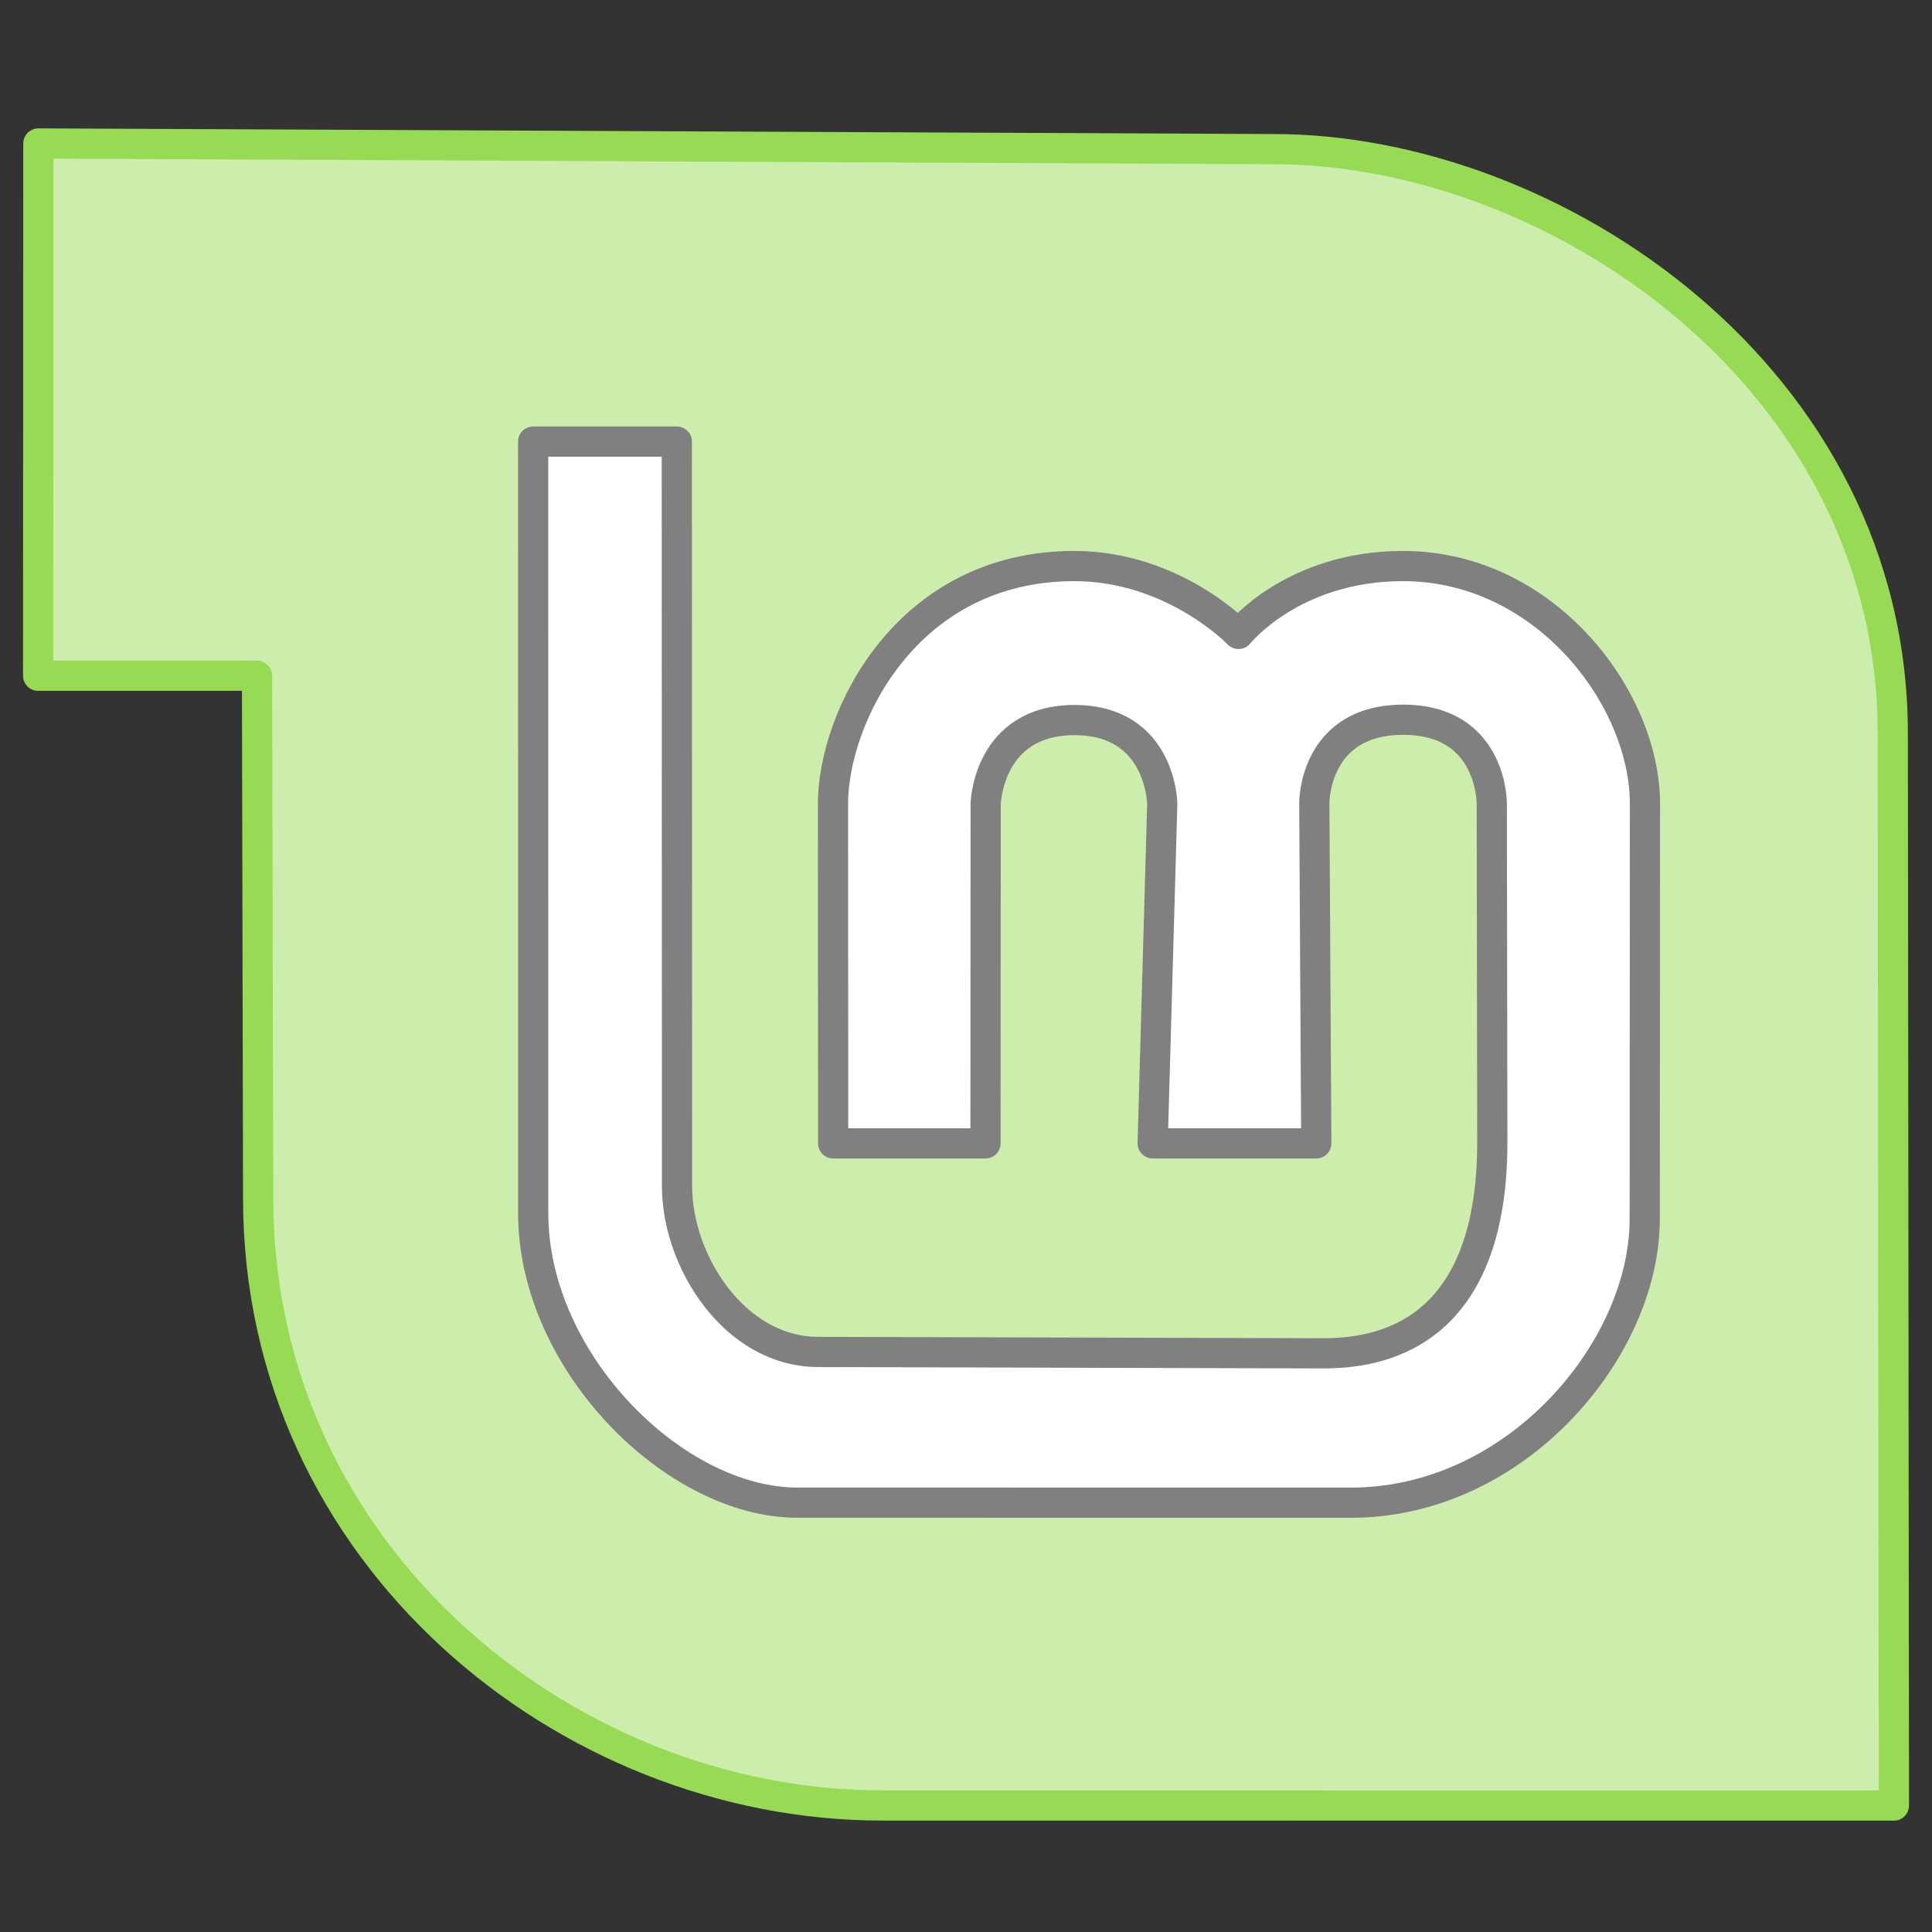 <?xml version="1.0" encoding="UTF-8" standalone="no"?>
<!-- Created with Inkscape (http://www.inkscape.org/) -->

<svg
   width="512"
   height="512"
   viewBox="0 0 135.467 135.467"
   version="1.1"
   id="svg5"
   xml:space="preserve"
   inkscape:version="1.2.2 (b0a8486541, 2022-12-01)"
   sodipodi:docname="os_linuxmint.svg"
   inkscape:export-filename="../../icons/256-96/os_linuxmint.png"
   inkscape:export-xdpi="48"
   inkscape:export-ydpi="48"
   xmlns:inkscape="http://www.inkscape.org/namespaces/inkscape"
   xmlns:sodipodi="http://sodipodi.sourceforge.net/DTD/sodipodi-0.dtd"
   xmlns="http://www.w3.org/2000/svg"
   xmlns:svg="http://www.w3.org/2000/svg"><rect x="0" y="0" width="135.467" height="135.467" fill="#333333" stroke="none"/><sodipodi:namedview
     id="namedview7"
     pagecolor="#ffffff"
     bordercolor="#000000"
     borderopacity="0.25"
     inkscape:showpageshadow="2"
     inkscape:pageopacity="0.0"
     inkscape:pagecheckerboard="0"
     inkscape:deskcolor="#d1d1d1"
     inkscape:document-units="px"
     showgrid="false"
     showguides="true"
     inkscape:lockguides="false"
     inkscape:zoom="1.4142136"
     inkscape:cx="148.49242"
     inkscape:cy="265.87214"
     inkscape:window-width="1920"
     inkscape:window-height="1007"
     inkscape:window-x="1920"
     inkscape:window-y="0"
     inkscape:window-maximized="1"
     inkscape:current-layer="svg5"><sodipodi:guide
       position="2.646,135.467"
       orientation="-1,0"
       id="guide20217"
       inkscape:locked="false"
       inkscape:label=""
       inkscape:color="rgb(0,134,229)" /><sodipodi:guide
       position="132.821,135.467"
       orientation="-1,0"
       id="guide20221"
       inkscape:locked="false"
       inkscape:label=""
       inkscape:color="rgb(0,134,229)" /><sodipodi:guide
       position="0,132.821"
       orientation="0,1"
       id="guide20225"
       inkscape:locked="false"
       inkscape:label=""
       inkscape:color="rgb(0,134,229)" /><sodipodi:guide
       position="0,2.646"
       orientation="0,1"
       id="guide20227"
       inkscape:locked="false"
       inkscape:label=""
       inkscape:color="rgb(0,134,229)" /></sodipodi:namedview><defs
     id="defs2"><linearGradient
       id="linearGradient30939"
       inkscape:swatch="solid"><stop
         style="stop-color:#8cd2f2;stop-opacity:1;"
         offset="0"
         id="stop30937" /></linearGradient></defs><path
     style="display:inline;opacity:1;fill:#ccedab;fill-opacity:1;fill-rule:evenodd;stroke:#97db54;stroke-width:2.117;stroke-linecap:round;stroke-linejoin:round;stroke-dasharray:none;stroke-opacity:1"
     d="m 2.689,10.06 86.619,0.397 c 19.671,0 43.408,16.044 43.408,40.976 l 0.08,75.167 -70.952,-0.006 c -22.171,0 -43.744,-17.59 -43.744,-42.568 L 18.022,47.381 2.674,47.381 Z"
     id="path359"
     sodipodi:nodetypes="ccccccccc"
     inkscape:label="shape" /><path
     style="opacity:1;fill:#ffffff;fill-opacity:1;fill-rule:evenodd;stroke:#808080;stroke-width:2.117;stroke-linecap:round;stroke-linejoin:round;stroke-dasharray:none;stroke-opacity:1"
     d="m 47.456,30.963 0.015,52.224 c 0,5.214 4.016,11.608 9.911,11.608 l 35.383,0.097 c 3.671,0 11.872,-1.002 11.872,-14.815 l -0.037,-23.719 c 0,0 0.062,-5.892 -6.209,-5.892 -6.271,0 -6.235,5.817 -6.235,5.817 l 0.138,23.888 H 80.822 l 0.673,-23.812 c 0,0 -0.072,-5.87 -6.151,-5.87 -6.079,0 -6.233,5.87 -6.233,5.87 l -0.01,23.812 -10.682,-3e-6 -0.012,-23.812 c 0,-5.999 5.106,-16.669 16.917,-16.669 6.96,0 11.518,4.762 11.518,4.762 0,0 3.783,-4.762 11.532,-4.762 9.962,0 16.966,9.257 16.966,16.669 l -0.017,29.117 c 0,9.129 -8.991,19.889 -20.606,19.889 l -38.819,-0.004 c -8.563,0 -18.51,-9.85 -18.51,-20.285 l -0.005,-54.112 z"
     id="path1869"
     sodipodi:nodetypes="cccccczcccczcccccccccccccc"
     inkscape:label="m" /></svg>
